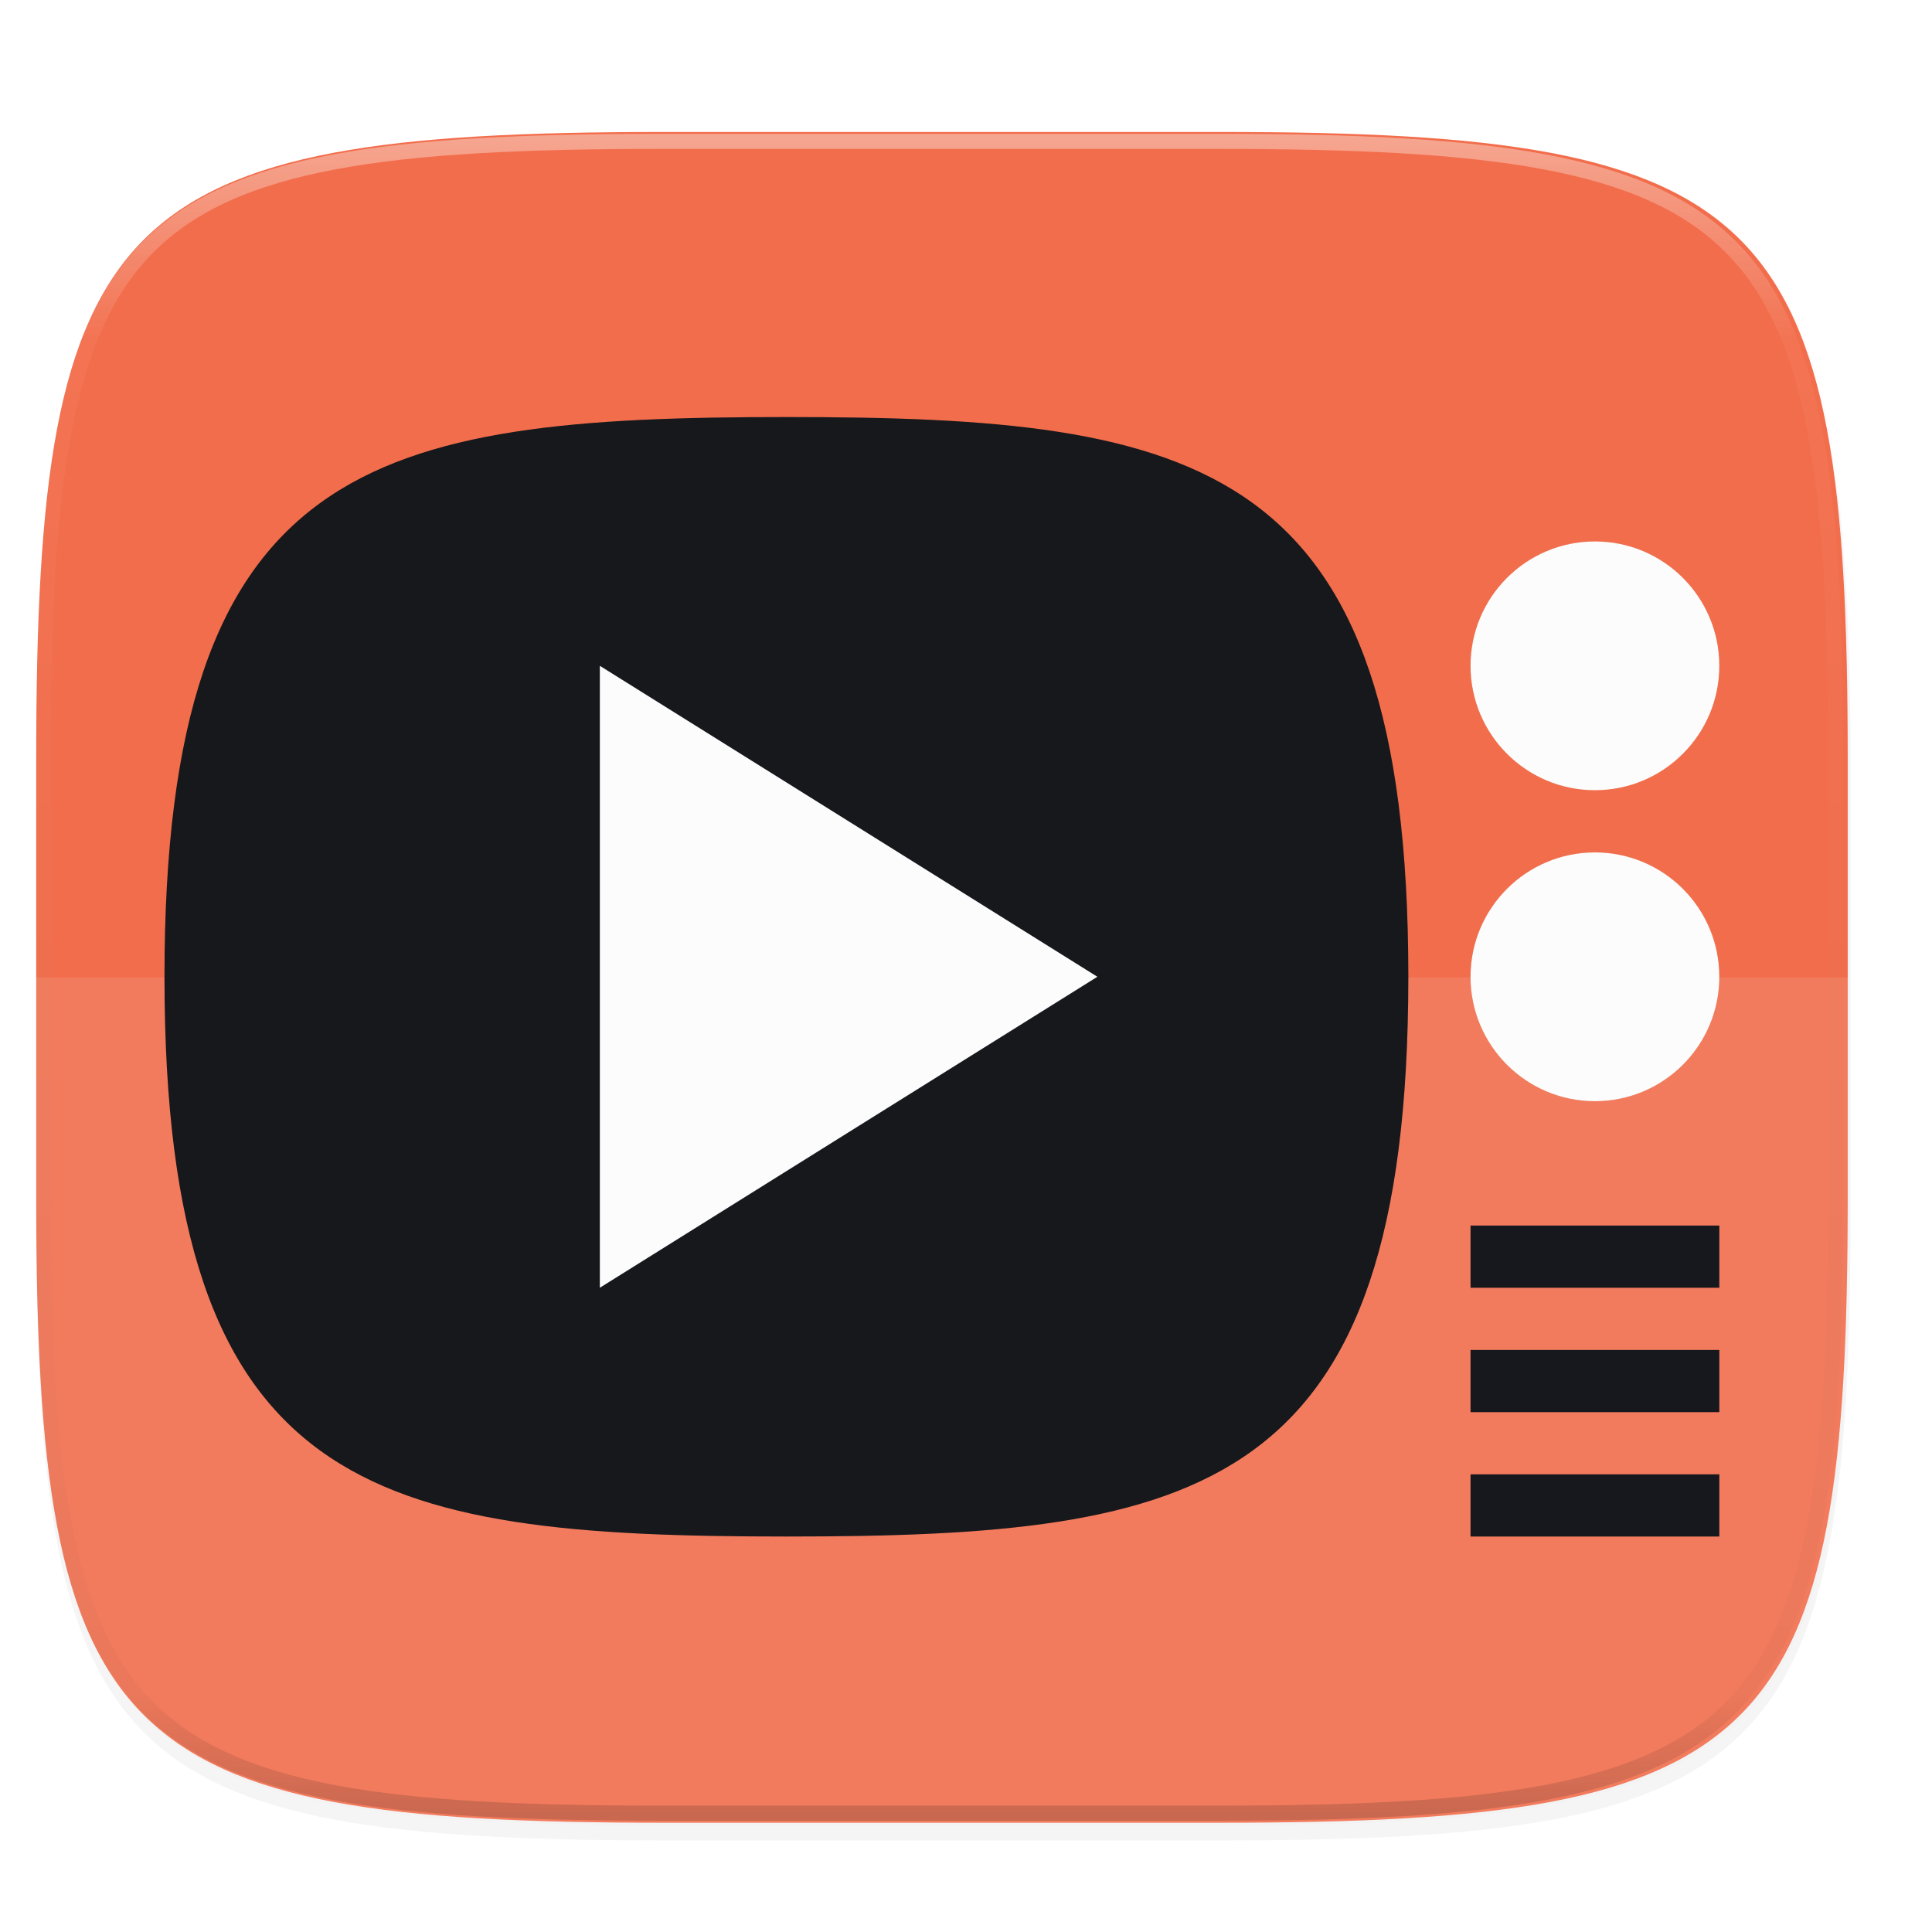 <svg xmlns="http://www.w3.org/2000/svg" width="256" height="256" viewBox="0 0 67.73 67.73">
    <defs>
        <linearGradient id="d" x1="296" x2="296" y1="-212" y2="236" gradientUnits="userSpaceOnUse">
            <stop offset="0" stop-color="#FBFCFB"/>
            <stop offset=".125" stop-color="#FBFCFB" stop-opacity=".098"/>
            <stop offset=".925" stop-opacity=".098"/>
            <stop offset="1" stop-opacity=".498"/>
        </linearGradient>
        <clipPath id="c">
            <path d="M361.938-212C507.235-212 528-191.287 528-46.125v116.25C528 215.286 507.235 236 361.937 236H214.063C68.766 236 48 215.286 48 70.125v-116.25C48-191.287 68.765-212 214.063-212z" fill="#C677DD"/>
        </clipPath>
        <filter id="b" width="1.023" height="1.025" x="-.01" y="-.01" color-interpolation-filters="sRGB">
            <feGaussianBlur stdDeviation="1.16"/>
        </filter>
        <filter id="a" width="1.046" height="1.05" x="-.02" y="-.03" color-interpolation-filters="sRGB">
            <feGaussianBlur stdDeviation="2.32"/>
        </filter>
        <filter id="e" width="1.24" height="1.96" x="-.12" y="-.48" color-interpolation-filters="sRGB">
            <feGaussianBlur stdDeviation=".444"/>
        </filter>
        <filter id="f" width="1.24" height="1.96" x="-.12" y="-.48" color-interpolation-filters="sRGB">
            <feGaussianBlur stdDeviation=".444"/>
        </filter>
        <filter id="g" width="1.24" height="1.96" x="-.12" y="-.48" color-interpolation-filters="sRGB">
            <feGaussianBlur stdDeviation=".444"/>
        </filter>
        <filter id="h" width="1.24" height="1.24" x="-.12" y="-.12" color-interpolation-filters="sRGB">
            <feGaussianBlur stdDeviation=".444"/>
        </filter>
        <filter id="i" width="1.24" height="1.24" x="-.12" y="-.12" color-interpolation-filters="sRGB">
            <feGaussianBlur stdDeviation=".444"/>
        </filter>
        <filter id="j" width="1.091" height="1.101" x="-.05" y="-.05" color-interpolation-filters="sRGB">
            <feGaussianBlur stdDeviation=".845"/>
        </filter>
    </defs>
    <path d="M162.537 5.568c72.648 0 83.031 10.357 83.031 82.938v58.125c0 72.58-10.383 82.937-83.031 82.937H88.599c-72.648 0-83.031-10.357-83.031-82.937V88.506c0-72.581 10.383-82.938 83.031-82.938z" transform="matrix(.265 0 0 .265 -.203 3.683)" opacity=".2" filter="url(#a)"/>
    <path d="M162.537 3.568c72.648 0 83.031 10.357 83.031 82.938v58.125c0 72.58-10.383 82.937-83.031 82.937H88.599c-72.648 0-83.031-10.357-83.031-82.937V86.506c0-72.581 10.383-82.938 83.031-82.938z" transform="matrix(.265 0 0 .265 -.203 3.683)" opacity=".1" filter="url(#b)"/>
    <path d="M42.805 4.627c19.223 0 21.97 2.74 21.97 21.946v15.38c0 19.205-2.747 21.946-21.97 21.946H23.24c-19.224 0-21.97-2.74-21.97-21.946v-15.38c0-19.205 2.746-21.946 21.97-21.946z" fill="#F26D4B"/>
    <path d="M361.938-212C507.235-212 528-191.287 528-46.125v116.25C528 215.286 507.235 236 361.937 236H214.063C68.766 236 48 215.286 48 70.125v-116.25C48-191.287 68.765-212 214.063-212z" clip-path="url(#c)" transform="translate(-5.08 32.676) scale(.132)" opacity=".4" fill="none" stroke="url(#d)" stroke-width="8" stroke-linecap="round" stroke-linejoin="round"/>
    <path d="M23.24 63.899c-19.223 0-21.97-2.74-21.97-21.946v-7.69h63.505v7.69c0 19.205-2.747 21.946-21.97 21.946z" opacity=".1" fill="#FBFCFB"/>
    <g transform="matrix(.981 0 0 .981 -.463 -223.372)">
        <path d="M50.8 262.605c0-18.464-7.407-20.003-22.225-20.003-14.817 0-22.225 1.539-22.225 20.003s7.408 20.002 22.225 20.002c14.818 0 22.225-1.538 22.225-20.002z" fill="#16181D"/>
        <path d="M53.023 271.495v2.222h8.89v-2.222z" opacity=".3" filter="url(#e)"/>
        <path d="M53.023 271.495v2.222h8.89v-2.222z" fill="#16181D"/>
        <path d="M53.023 275.94v2.222h8.89v-2.222z" opacity=".3" filter="url(#f)"/>
        <path d="M53.023 275.94v2.222h8.89v-2.222z" fill="#16181D"/>
        <path d="M53.023 280.385v2.222h8.89v-2.222z" opacity=".3" filter="url(#g)"/>
        <path d="M53.023 280.385v2.222h8.89v-2.222z" fill="#16181D"/>
        <circle cx="57.468" cy="251.492" r="4.445" opacity=".3" filter="url(#h)"/>
        <circle cx="57.468" cy="251.492" r="4.445" fill="#FBFCFB"/>
        <circle cx="57.468" cy="262.605" r="4.445" opacity=".3" filter="url(#i)"/>
        <circle cx="57.468" cy="262.605" r="4.445" fill="#FBFCFB"/>
        <path d="M50.8 262.605c0-18.464-7.407-20.003-22.225-20.003-14.817 0-22.225 1.539-22.225 20.003s7.408 20.002 22.225 20.002c14.818 0 22.225-1.538 22.225-20.002z" opacity=".3" fill="#16181D" filter="url(#j)"/>
        <path d="M39.688 262.604l-8.89 5.556-8.89 5.557v-22.225l8.89 5.556z" fill="#FBFCFB"/>
    </g>
</svg>
